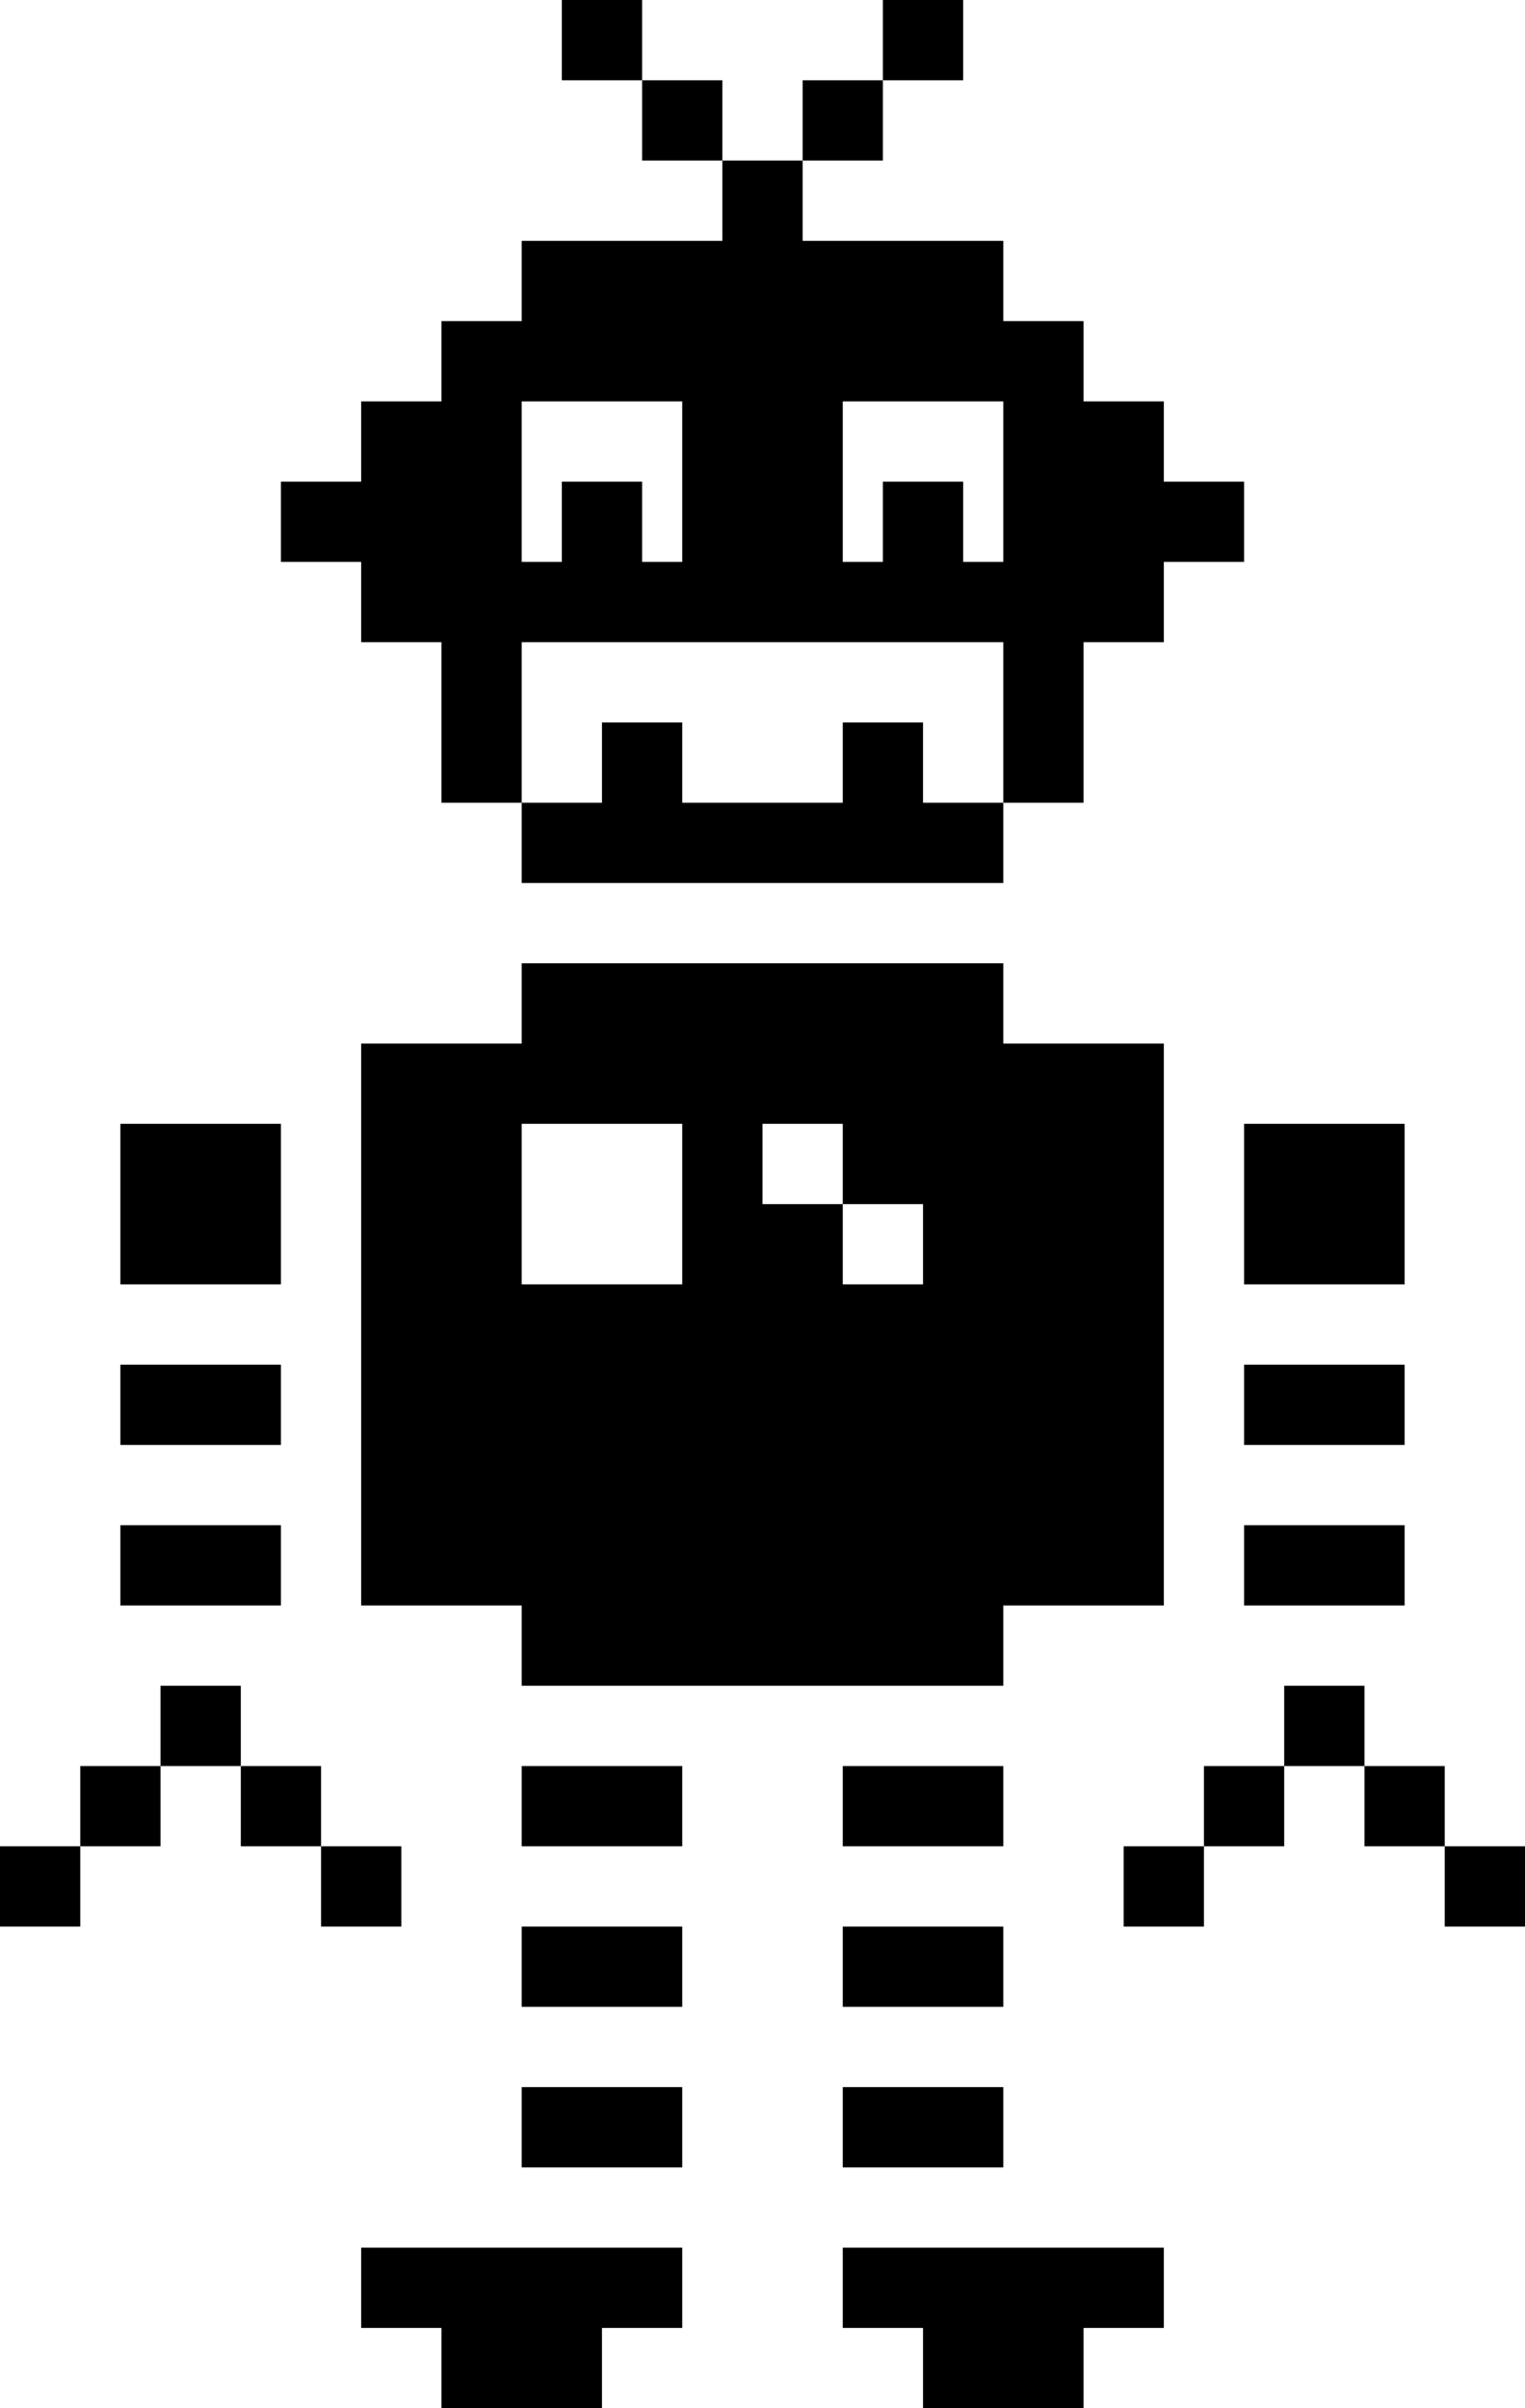 <svg width="380" height="600" viewBox="0 0 380 600" fill="none" xmlns="http://www.w3.org/2000/svg">
<path fill-rule="evenodd" clip-rule="evenodd" d="M140 0V20H160V40H180V60L130 60L130 80L110 80V100H90V120H70V140H90V160H110V180V200H130L130 220H250V200H270V180V160L290 160V140H310V120H290V100H270V80L250 80V60H200V40H220V20H240V0H220V20H200V40H180V20H160V0H140ZM250 200H230V180H210V200H170V180H150V200H130L130 160H250V200ZM250 260V240H130L130 260H90V400H130L130 420H250V400H290V260H250ZM170 460V440H130V460H170ZM250 440V460H210V440H250ZM170 500V480H130V500H170ZM250 480V500H210V480H250ZM170 540V520H130V540H170ZM250 520V540H210V520H250ZM0 460V480H20V460H40V440H60V460H80V480H100V460H80V440H60V420H40V440H20V460H0ZM280 480V460H300V480H280ZM320 440V460H300V440H320ZM340 440H320V420H340V440ZM360 460V440H340V460H360ZM360 460H380V480H360V460ZM130 120V100H150H170V120V140H160V120H140V140H130V120ZM130 280V300V320H150H170V300V280H150H130ZM210 100V120V140H220V120H240V140H250V120V100H230H210ZM190 280V300H210V320H230V300H210V280H190ZM90 580V560H170V580H150V600H110V580H90ZM210 560V580H230V600H270V580H290V560H210ZM30 320L30 280H70V320H30ZM30 340V360H70V340H30ZM310 360V340H350V360H310ZM30 380V400H70V380H30ZM310 400V380H350V400H310ZM310 320H350V280H310V320Z" fill="black"/>
</svg>
